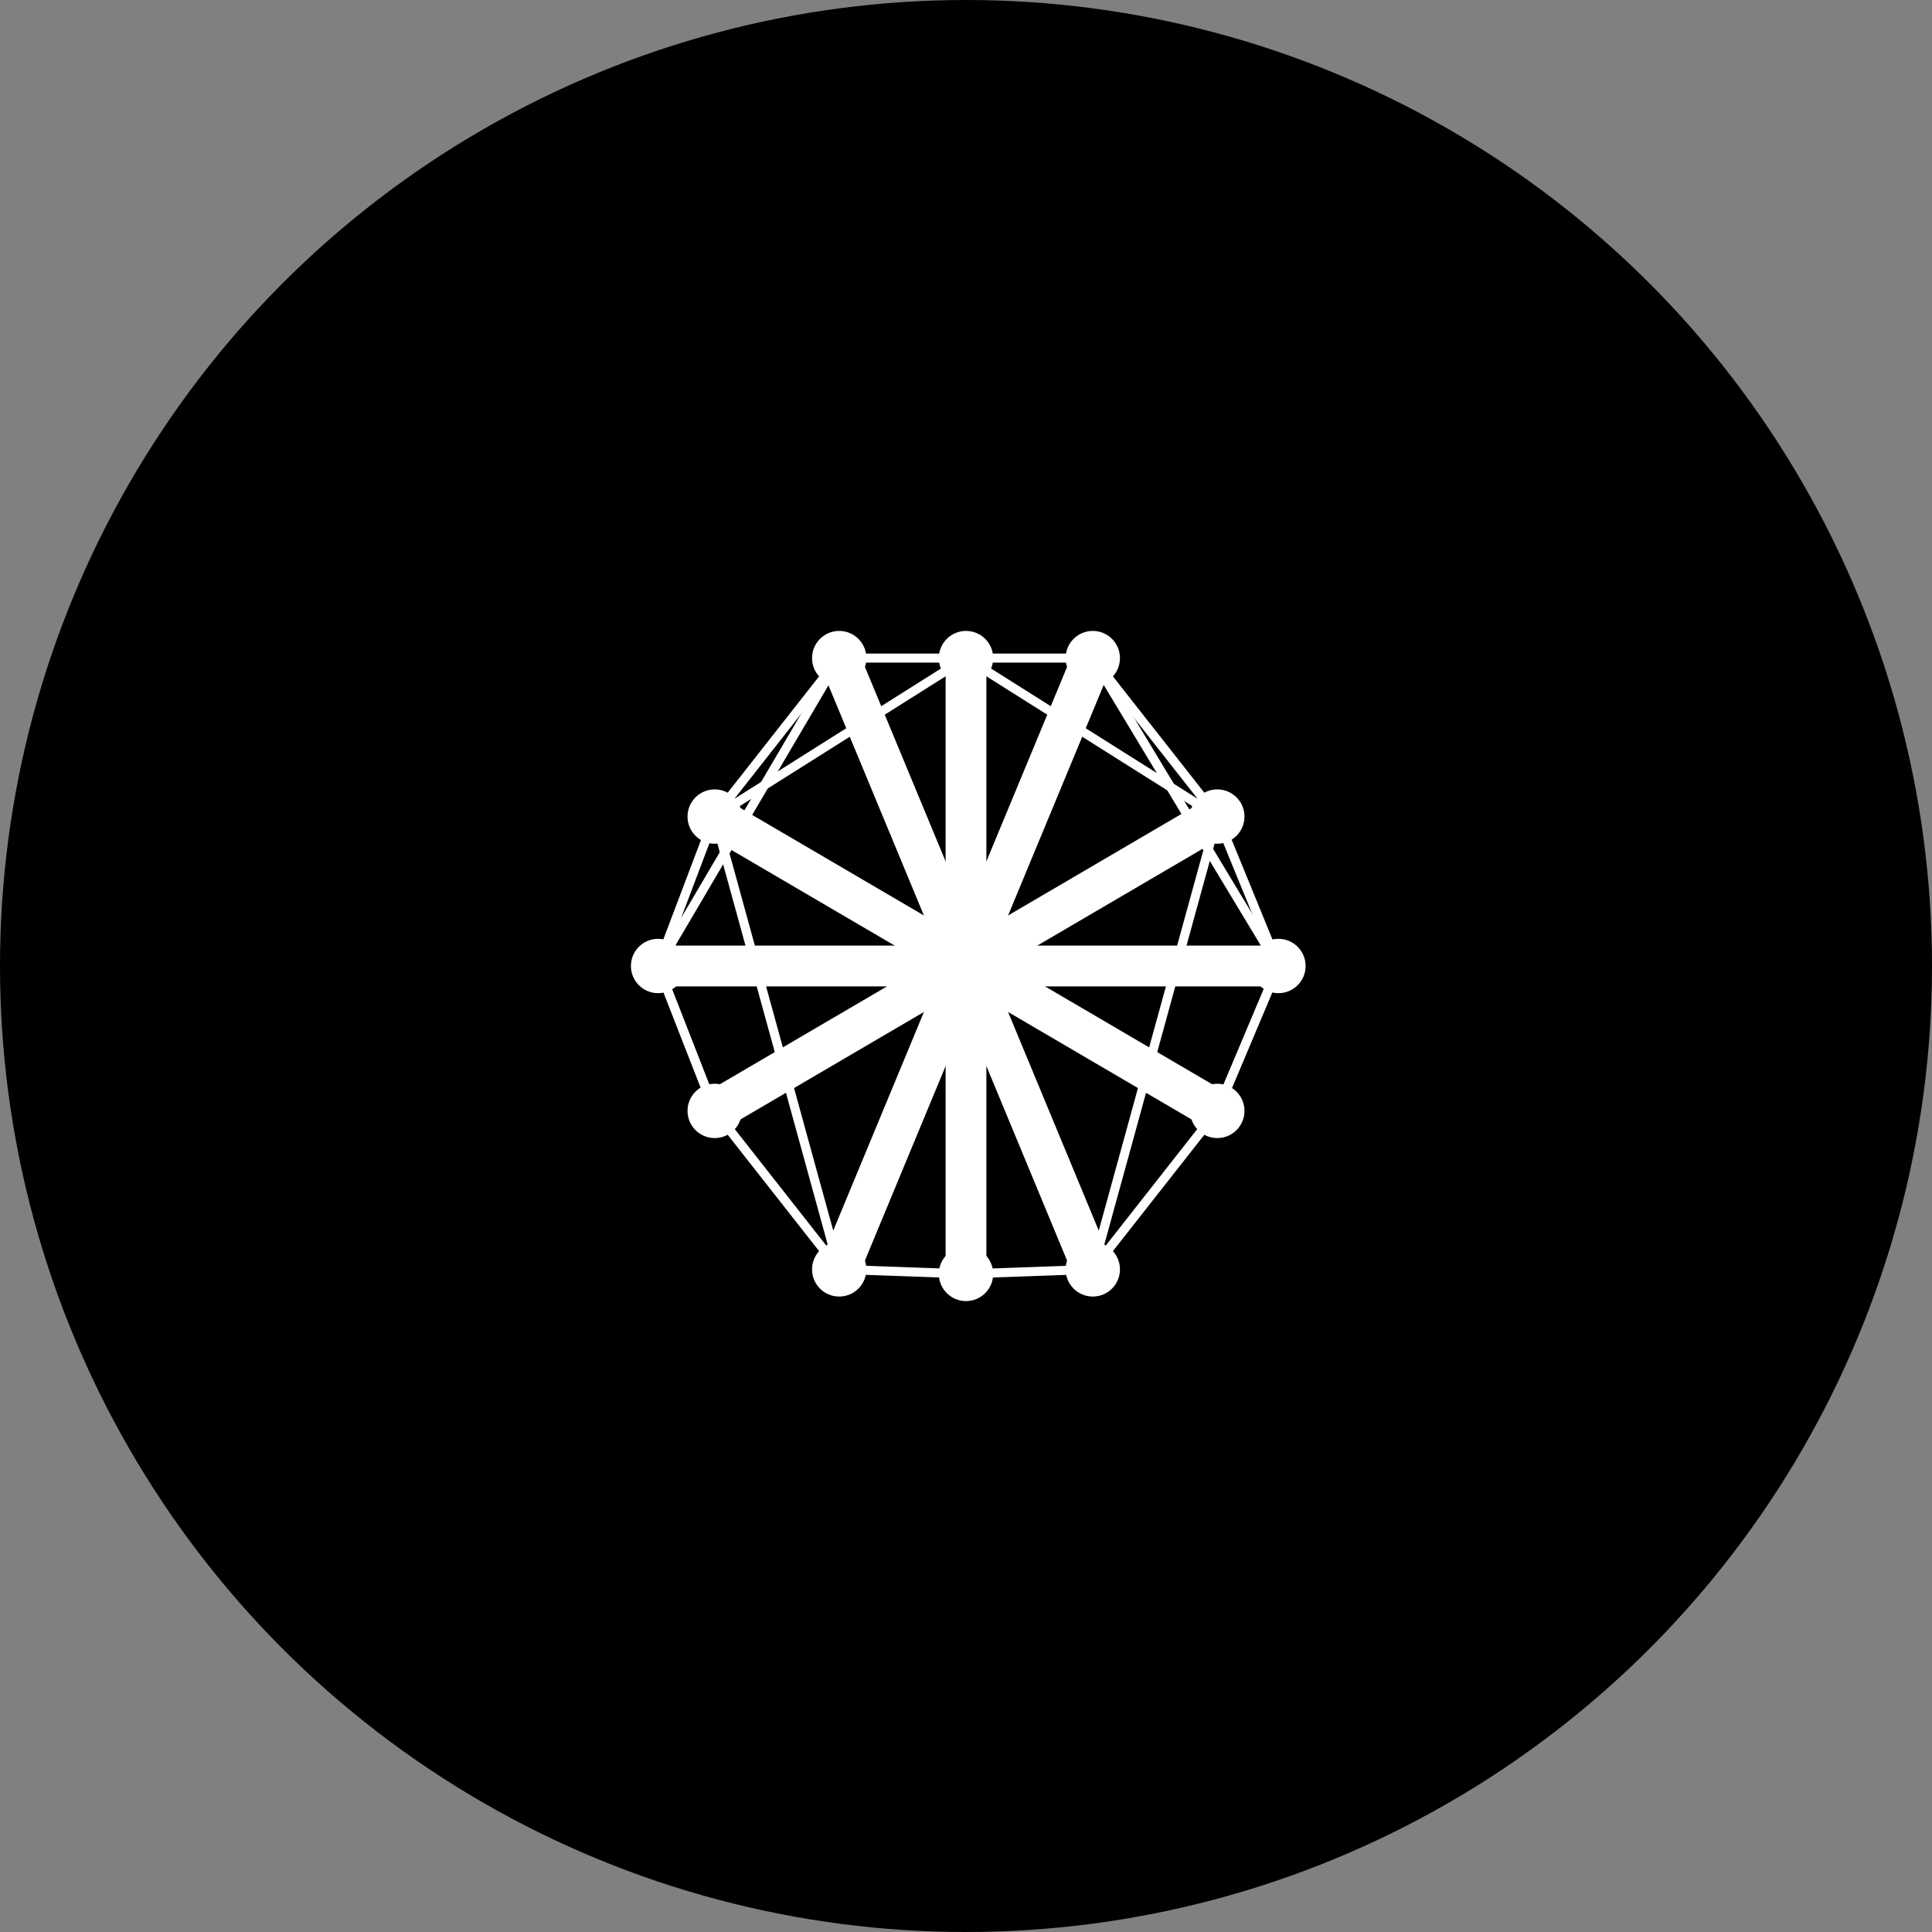 <svg xmlns="http://www.w3.org/2000/svg" viewBox="0 0 512 512">
  <rect x="0" y="0" width="512" height="512" fill="#808080" stroke="none"/>
  <!-- Background circle -->
  <circle cx="256" cy="256" r="256" fill="#000000"/>
  
  <!-- Six-strut tensegrity icosahedron - Scaled to fit safely in maskable area -->
  <g transform="translate(256 256) scale(0.6) translate(-256 -256)">
    <!-- Compression elements (6 struts) -->
    <path d="M200 120 L312 390" stroke="white" stroke-width="18" stroke-linecap="round"/>
    <path d="M145 190 L367 320" stroke="white" stroke-width="18" stroke-linecap="round"/>
    <path d="M145 320 L367 190" stroke="white" stroke-width="18" stroke-linecap="round"/>
    <path d="M200 390 L312 120" stroke="white" stroke-width="18" stroke-linecap="round"/>
    <path d="M120 256 L394 256" stroke="white" stroke-width="18" stroke-linecap="round"/>
    <path d="M256 120 L256 392" stroke="white" stroke-width="18" stroke-linecap="round"/>
    
    <!-- Connection nodes -->
    <circle cx="200" cy="120" r="12" fill="white"/>
    <circle cx="312" cy="390" r="12" fill="white"/>
    <circle cx="145" cy="190" r="12" fill="white"/>
    <circle cx="367" cy="320" r="12" fill="white"/>
    <circle cx="145" cy="320" r="12" fill="white"/>
    <circle cx="367" cy="190" r="12" fill="white"/>
    <circle cx="200" cy="390" r="12" fill="white"/>
    <circle cx="312" cy="120" r="12" fill="white"/>
    <circle cx="120" cy="256" r="12" fill="white"/>
    <circle cx="394" cy="256" r="12" fill="white"/>
    <circle cx="256" cy="120" r="12" fill="white"/>
    <circle cx="256" cy="392" r="12" fill="white"/>
    
    <!-- Tension elements (30 cables) - Simplified representation -->
    <!-- Horizontal ring top -->
    <path d="M200 120 L256 120" stroke="white" stroke-width="4" fill="none"/>
    <path d="M256 120 L312 120" stroke="white" stroke-width="4" fill="none"/>
    <path d="M200 120 L145 190" stroke="white" stroke-width="4" fill="none"/>
    <path d="M312 120 L367 190" stroke="white" stroke-width="4" fill="none"/>
    
    <!-- Horizontal ring middle -->
    <path d="M145 190 L120 256" stroke="white" stroke-width="4" fill="none"/>
    <path d="M120 256 L145 320" stroke="white" stroke-width="4" fill="none"/>
    <path d="M367 190 L394 256" stroke="white" stroke-width="4" fill="none"/>
    <path d="M394 256 L367 320" stroke="white" stroke-width="4" fill="none"/>
    
    <!-- Horizontal ring bottom -->
    <path d="M200 390 L256 392" stroke="white" stroke-width="4" fill="none"/>
    <path d="M256 392 L312 390" stroke="white" stroke-width="4" fill="none"/>
    <path d="M145 320 L200 390" stroke="white" stroke-width="4" fill="none"/>
    <path d="M367 320 L312 390" stroke="white" stroke-width="4" fill="none"/>
    
    <!-- Vertical connections -->
    <path d="M200 120 L120 256" stroke="white" stroke-width="4" fill="none"/>
    <path d="M312 120 L394 256" stroke="white" stroke-width="4" fill="none"/>
    <path d="M145 320 L120 256" stroke="white" stroke-width="4" fill="none"/>
    <path d="M367 320 L394 256" stroke="white" stroke-width="4" fill="none"/>
    <path d="M145 190 L256 120" stroke="white" stroke-width="4" fill="none"/>
    <path d="M367 190 L256 120" stroke="white" stroke-width="4" fill="none"/>
    <path d="M200 390 L145 190" stroke="white" stroke-width="4" fill="none"/>
    <path d="M312 390 L367 190" stroke="white" stroke-width="4" fill="none"/>
  </g>
</svg>
